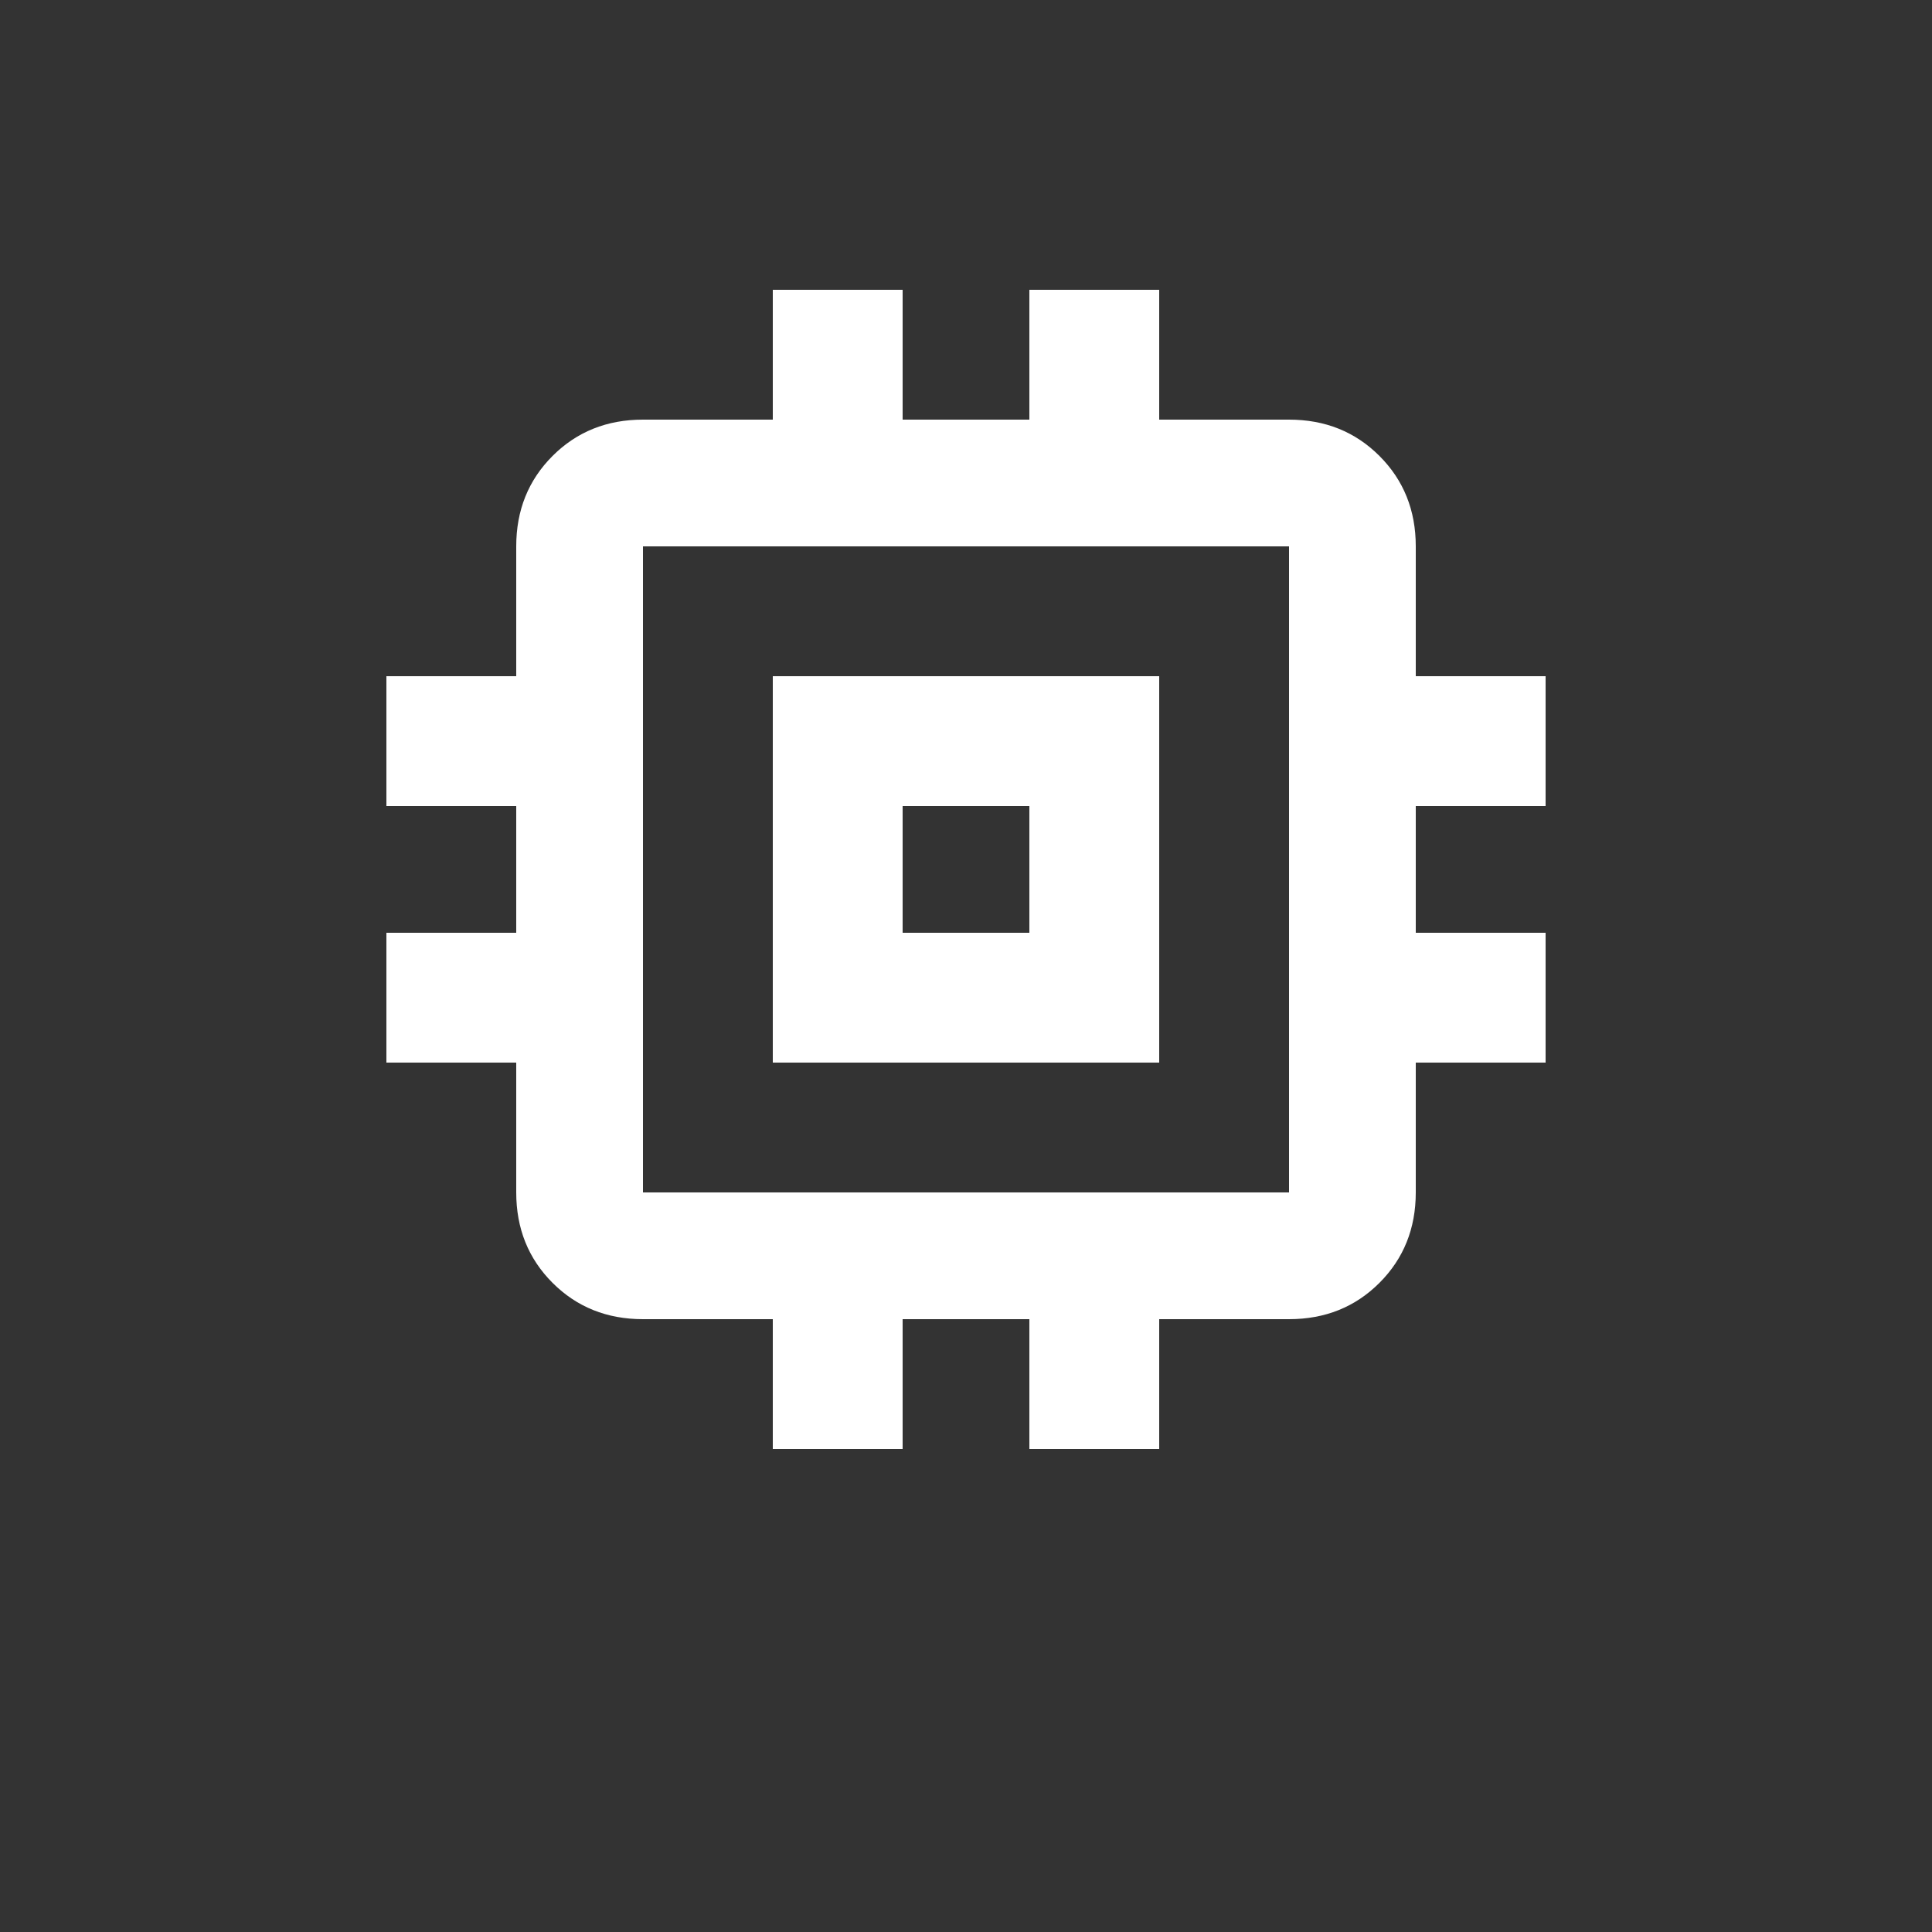 <?xml version="1.0" encoding="UTF-8" standalone="no"?>
<svg
   version="1.1"
   viewBox="-10 0 1000 1000"
   id="svg854"
   sodipodi:docname="cpu.svg"
   width="1000"
   height="1000"
   inkscape:version="1.1.1 (3bf5ae0d25, 2021-09-20)"
   inkscape:export-filename="/home/black/.config/qtile/icons/cpu.png"
   inkscape:export-xdpi="1.92"
   inkscape:export-ydpi="1.92"
   xmlns:inkscape="http://www.inkscape.org/namespaces/inkscape"
   xmlns:sodipodi="http://sodipodi.sourceforge.net/DTD/sodipodi-0.dtd"
   xmlns="http://www.w3.org/2000/svg"
   xmlns:svg="http://www.w3.org/2000/svg">
  <rect x="-10" y="0" width="1000" height="1000" fill="#333333" stroke="none"/>
  <defs
     id="defs858" />
  <sodipodi:namedview
     id="namedview856"
     pagecolor="#505050"
     bordercolor="#eeeeee"
     borderopacity="1"
     inkscape:pageshadow="0"
     inkscape:pageopacity="0"
     inkscape:pagecheckerboard="0"
     showgrid="false"
     inkscape:zoom="0.3195"
     inkscape:cx="142.41002"
     inkscape:cy="827.85603"
     inkscape:window-width="1574"
     inkscape:window-height="854"
     inkscape:window-x="1379"
     inkscape:window-y="33"
     inkscape:window-maximized="1"
     inkscape:current-layer="svg854" />
  <path
     fill="currentColor"
     d="M 657.2,617.2 H 322.8 V 282.8 H 657.2 Z M 790,417.2 V 350 h -67.2 v -67.2 q 0,-28 -18.8,-46.8 -18.8,-18.8 -46.8,-18.8 H 590 V 150 h -67.2 v 67.2 H 457.2 V 150 H 390 v 67.2 h -67.2 q -28,0 -46.8,18.8 -18.8,18.8 -18.8,46.8 V 350 H 190 v 67.2 h 67.2 v 65.6 H 190 V 550 h 67.2 v 67.2 q 0,28 18.8,46.8 18.8,18.8 46.8,18.8 H 390 v 67.2 h 67.2 v -67.2 h 65.6 v 67.2 H 590 v -67.2 h 67.2 q 28,0 46.8,-18.8 18.8,-18.8 18.8,-46.8 V 550 H 790 v -67.2 h -67.2 v -65.6 z m -267.2,65.6 h -65.6 v -65.6 h 65.6 z M 590,350 H 390 v 200 h 200 z"
     id="path852"
     style="fill:#ffffff;stroke-width:1" />
</svg>
